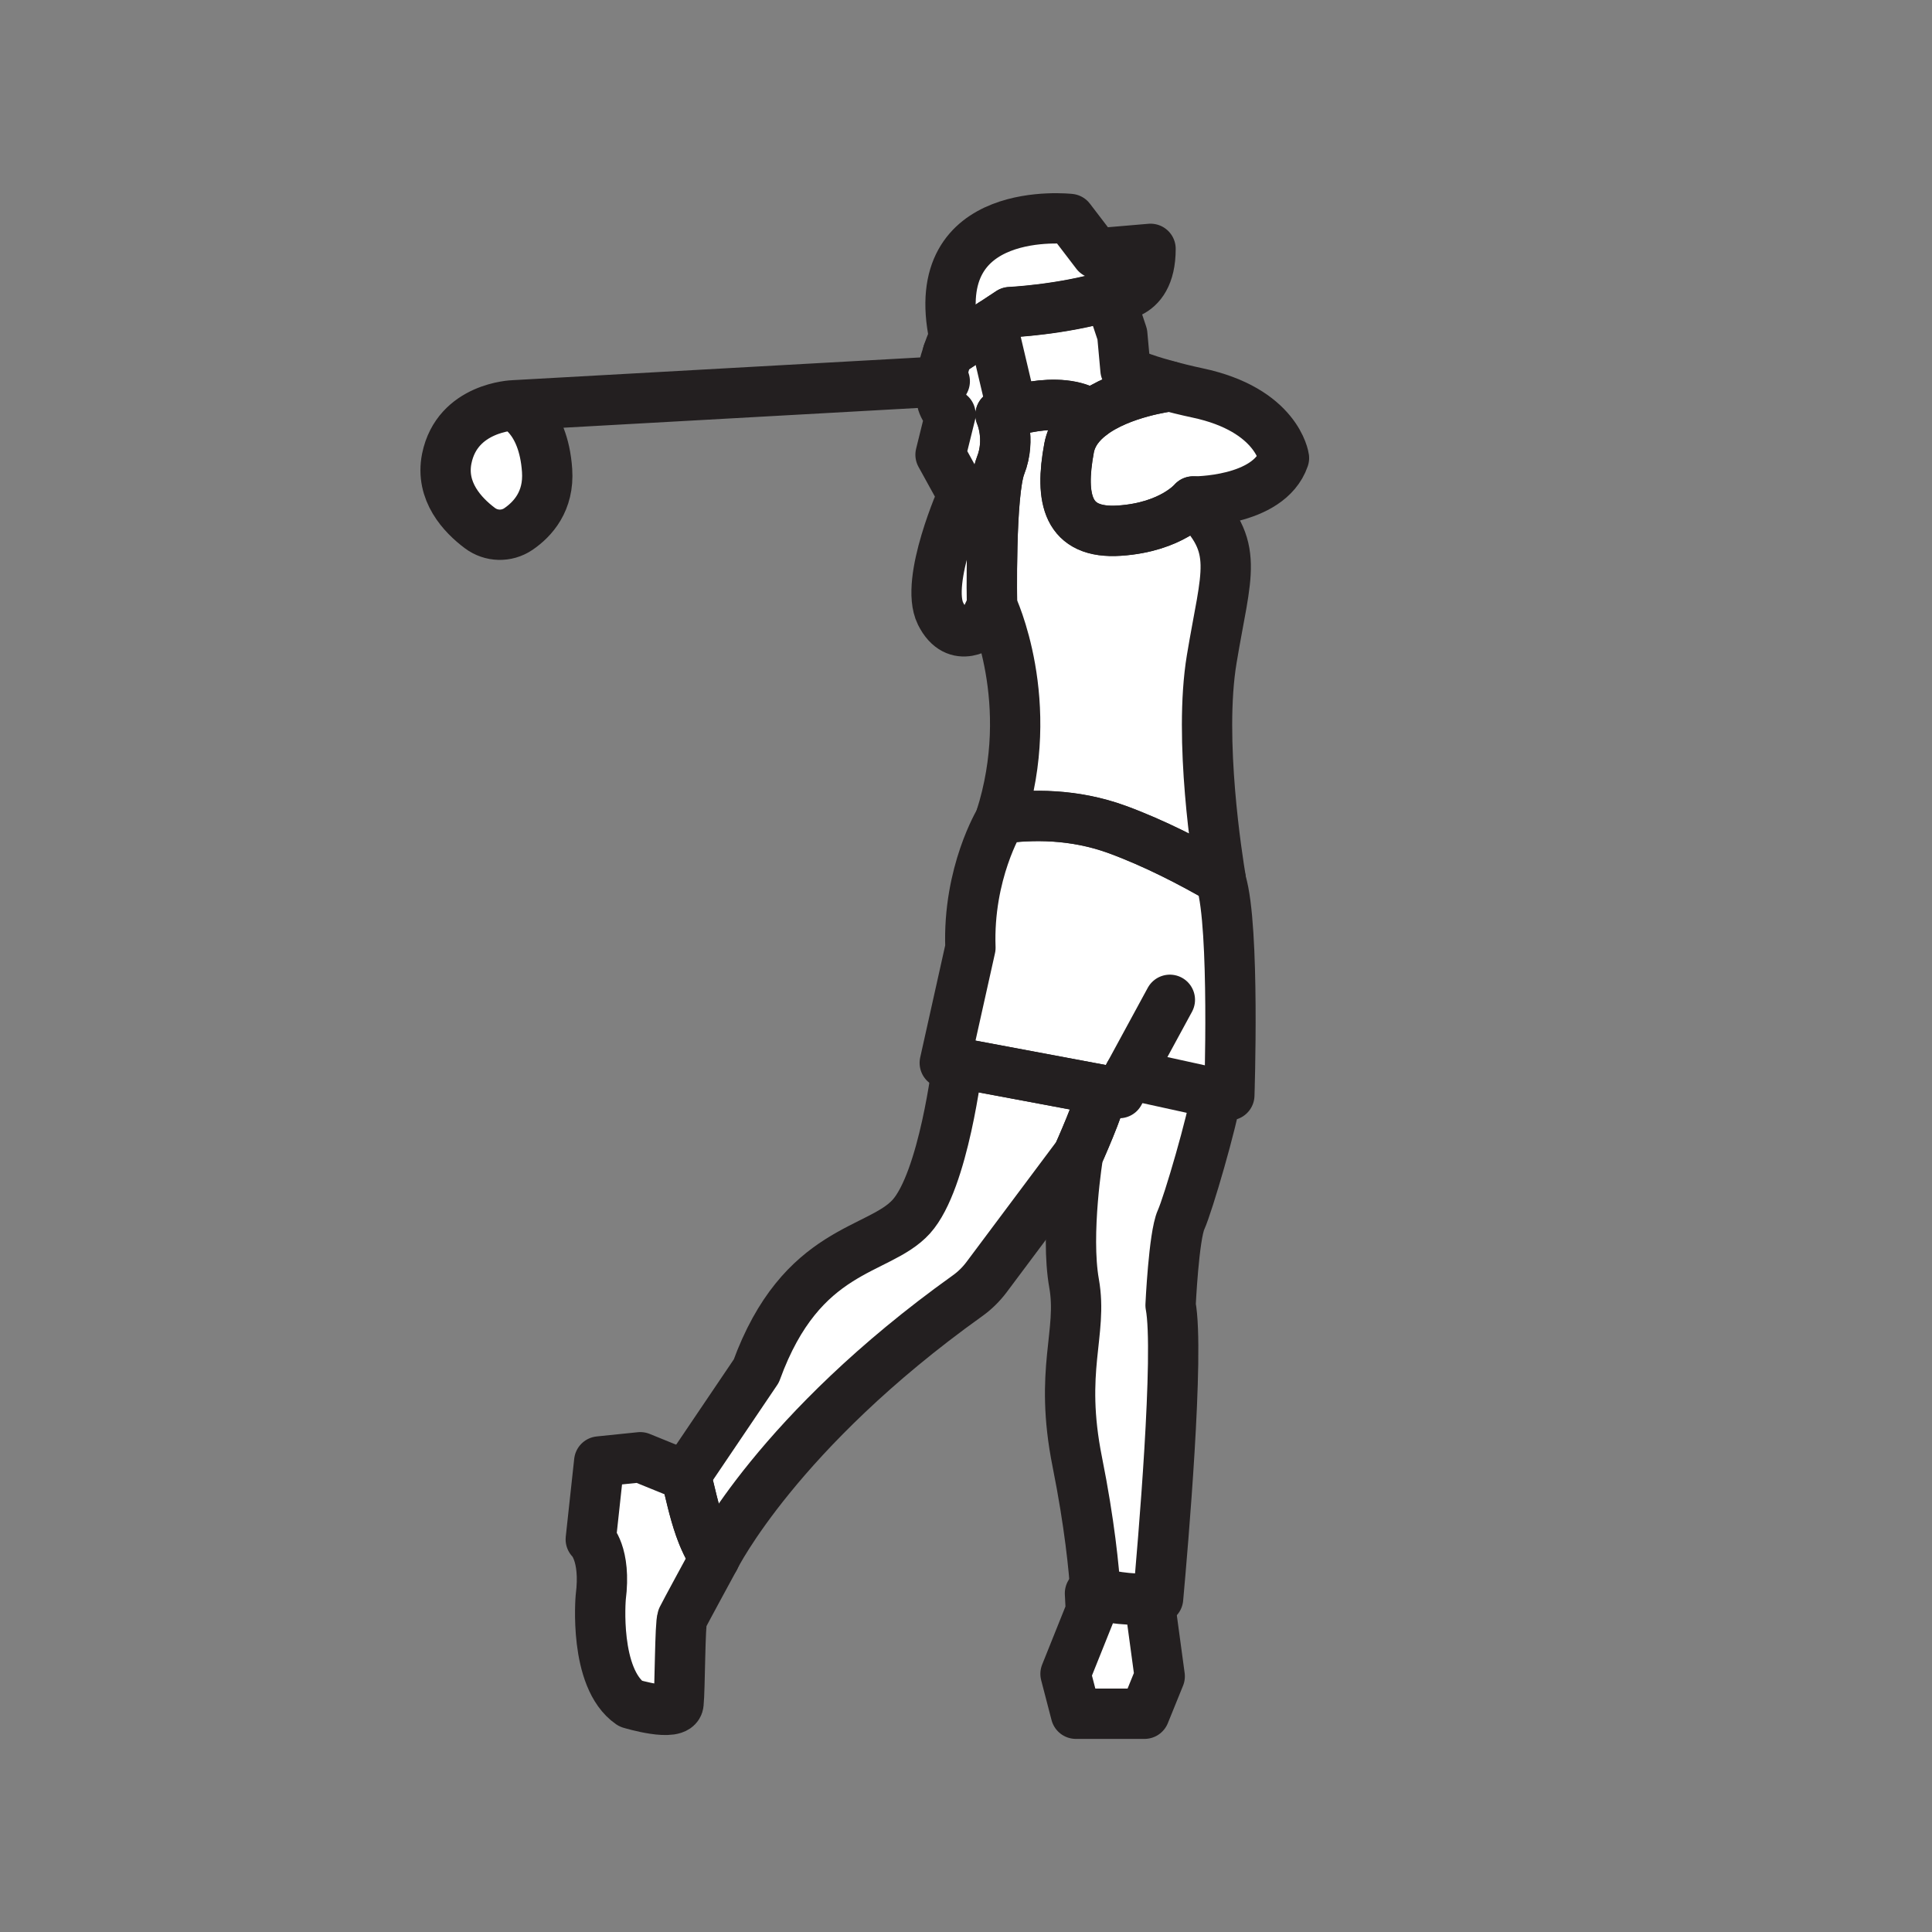 <svg xmlns="http://www.w3.org/2000/svg" viewBox="0 0 1920 1920">
    <rect x="0" y="0" width="1920" height="1920" fill="#808080" stroke="none"/>
    <style>
        .st0{fill:#fff}.st1{fill:none;stroke:#231f20;stroke-width:50;stroke-linecap:round;stroke-linejoin:round;stroke-miterlimit:10}
    </style>
    <path class="st0" d="M1276 455.2c-15.2 44-90.3 43.2-90.3 43.2s-21.1 25.5-73.2 29-59.5-31.7-50.1-82.2c2.6-13.7 11.1-24.5 22.2-32.9-23-16.1-59.8-9-78.5-3.8-3.6 1-6.6 2-8.6 2.6-2 .7-3.2 1.1-3.2 1.1s10.6 23.5 0 50.5-8.5 139.3-8.5 139.3l-8.5 17.9s-26.5 22.2-42.6-10.2c-16.1-32.5 22.1-117.8 22.1-117.8l-22.1-40.1 9.9-40.1c-9.2-6.5-10.9-19.2-9.4-32.4 1.1-9.9 3.9-20.1 6.7-28.3 3.3-9.6 6.4-16.3 6.4-16.3-28.2-133.1 115-117 115-117l26.2 34.3 53.9-4.6c0 53.6-40.8 46.4-40.8 46.4l12.8 38.4 3.2 35.2c6.1 5.6 26.6 12 44.1 16.6 14.6 3.9 27.1 6.5 27.1 6.5 79.8 16.7 86.2 64.7 86.2 64.7z" id="Layer_85"/>
    <path class="st0" d="M515 525.8c-11.6 7.9-26.9 7.4-38.2-1-17.1-12.8-39.5-36.4-32.9-69.1 10.4-51.2 66.3-52.9 66.3-52.9s29.6 11.2 33.3 64.7c2.2 30.5-14.1 48.5-28.5 58.3z" id="Layer_86"/>
    <path class="st0" d="M1221.7 1088.4l-12.8-1.6-86.6-18.9-10.1 18.5-16.7-3.1-143.9-26.9h-12.8L964.3 942c-2.7-74.3 29.1-126.4 29.1-126.4.2-.6.4-1.3.6-1.9 37.3-116.1-8.3-211.5-8.3-211.5s-2.1-112.3 8.5-139.3c10.6-27 0-50.5 0-50.5s1.1-.4 3.2-1.1c2-.7 5-1.6 8.6-2.6 18.7-5.2 55.5-12.4 78.5 3.8-11.1 8.4-19.6 19.2-22.2 32.9-9.4 50.5-2 85.7 50.1 82.2s73.2-29 73.2-29c47.2 45.6 32.8 69.6 18.4 156.7-13.2 80 5.9 199.6 9.1 218.8.3 1.7.4 2.7.4 2.7 13.8 44.5 8.2 211.6 8.2 211.6z" id="Layer_89"/>
    <path class="st0" d="M1173.7 1212.3c-7.2 16-10.4 84.8-10.4 84.8 9 47.1-13.3 241.5-18 292.4h-.4c-.7 7.8-1.1 12.2-1.1 12.2l8.7 64.2-15.1 37.2h-68.2l-10.3-39.6 25.1-62.6s-.1-6-.8-17.5h-.1c-1.5-23.1-.2-69.1-12.5-130.5-18.4-91.9 5.6-127.9-3.2-177.5-8.8-49.6 4-127.9 4-127.9l-90.8 121.6c-5.4 7.2-11.8 13.5-19.1 18.7-188.3 134.6-250.6 259.4-250.6 259.4l-.6 1.2c-4.4 8.1-30 55.2-32.1 59.6-2.4 4.8-2.4 70.9-3.8 85-1.4 14.1-47.8 0-47.8 0-36.6-25.3-29.5-105.5-29.5-105.5 5.6-43.6-9.9-57.7-9.9-57.7l8.4-77.4 40.8-4.2 45 18.3c.1-.2.2-.3.3-.5 32.3-47.7 70-103.6 70-103.6 45-123.8 121.5-117.5 154-153.4 32.4-35.9 46.1-152.9 46.1-152.9l143.9 26.9 16.7 3.1 10.1-18.5 86.6 18.9c-4.2 27.4-28.2 109.8-35.4 125.8z" id="Layer_93"/>
    <g id="STROKES">
        <path class="st1" d="M1162.6 383.9c-1.1.1-48.6 6-78 28.4-31.9-22.3-90.3 0-90.3 0s10.6 23.5 0 50.5-8.5 139.3-8.5 139.3l-8.5 17.9s-26.5 22.2-42.6-10.2C918.6 577.3 956.8 492 956.8 492l-22.1-40.1 9.9-40.1c-16.1-11.4-9.1-41.7-2.7-60.7l61.8-40.8s50.9-2.2 98.8-16.4l12.8 38.4 3.2 35.2c6.1 5.4 26.6 11.7 44.1 16.4z"/>
        <path class="st1" d="M941.9 350.9c3.3-9.6 6.4-16.3 6.4-16.3-28.2-133.1 115-117 115-117l26.2 34.3 53.9-4.6c0 53.6-40.8 46.4-40.8 46.4-48 14.1-98.8 16.4-98.8 16.4l-61.9 40.8z"/>
        <path class="st1" d="M1213.2 873.8c-29.3-17-65.9-35.9-102.6-49.4-43.6-16-86-15.2-116.4-10.9 37.3-116.1-8.3-211.5-8.3-211.5s-2.1-112.3 8.5-139.3c10.6-27 0-50.5 0-50.5s58.4-22.3 90.3 0c-11.1 8.4-19.6 19.2-22.2 32.9-9.4 50.5-2 85.7 50.1 82.2s73.2-29 73.2-29c47.2 45.6 32.8 69.6 18.4 156.7-13.3 80 5.8 199.6 9 218.8z"/>
        <path class="st1" d="M1095.6 1083.2c-2.1 15.3-24.2 64.3-24.2 64.3l-90.9 121.6c-5.4 7.2-11.8 13.5-19.1 18.7-188.3 134.6-250.6 259.4-250.6 259.4l-.6 1.2c-6.2-9.4-11.1-19.9-14.8-30.5-5.9-16.9-9.5-34.4-13.8-51.8 32.3-47.7 70-103.6 70-103.6 45-123.8 121.5-117.5 154-153.4 32.4-35.9 46.1-152.9 46.1-152.9l143.9 27z"/>
        <path class="st1" d="M710.2 1548.4c-4.4 8.1-30 55.2-32.1 59.6-2.4 4.8-2.3 70.9-3.8 85-1.4 14.1-47.8 0-47.8 0-36.6-25.3-29.5-105.5-29.5-105.5 5.6-43.6-9.9-57.7-9.9-57.7l8.4-77.4 40.8-4.2 45 18.3c.1-.2.2-.3.3-.5 4.3 17.4 7.9 34.9 13.8 51.8 3.7 10.7 8.6 21.2 14.8 30.6z"/>
        <path class="st1" d="M1152.5 1665.9l-15.1 37.2h-68.2l-10.3-39.6 25.1-62.6s-.1-6.1-.8-17.5c20 5.4 41 7.4 61.7 6-.7 7.8-1.1 12.3-1.1 12.3l8.7 64.2z"/>
        <path class="st1" d="M1221.7 1088.4l-12.8-1.6c-4 27.2-28 109.5-35.2 125.5-7.2 16-10.4 84.8-10.4 84.8 9 47.1-7.8 240.5-12.4 291.4-20.9 1.4-42-.6-62.2-6.1-1.5-23.1-5.8-68.1-18.1-129.5-18.4-91.9 5.6-127.9-3.2-177.5-8.8-49.6 4-127.9 4-127.9s22.1-49 24.2-64.3l-143.9-26.9h-12.8l25.5-114.4c-2.7-74.3 29.1-126.4 29.1-126.4.2-.6.4-1.3.6-1.9 30.5-4.3 72.8-5.1 116.4 10.9 36.8 13.5 73.3 32.4 102.6 49.4.3 1.7.5 2.6.5 2.6 13.7 44.8 8.1 211.9 8.1 211.9z"/>
        <path class="st1" d="M1276 455.2c-15.2 44-90.3 43.2-90.3 43.2s-21.1 25.5-73.2 29-59.5-31.7-50.1-82.2c2.6-13.7 11.1-24.5 22.2-32.9 29.4-22.4 76.9-28.2 78-28.4 14.6 3.9 27.1 6.5 27.1 6.5 79.9 16.8 86.3 64.8 86.3 64.8z"/>
        <path class="st1" d="M1162.6 993.6l-40.3 74.2-10 18.5-16.7-3.1"/>
        <path class="st1" d="M1122.3 1067.8l86.6 19"/>
        <path class="st1" d="M938.9 378.9l-428.6 23.9s-55.9 1.7-66.3 52.9c-6.6 32.7 15.8 56.3 32.9 69.1 11.2 8.4 26.5 8.9 38.2 1 14.4-9.8 30.7-27.7 28.6-58.3-3.7-53.5-33.3-64.7-33.3-64.7"/>
        <path class="st1" d="M985.7 322l20.4 86.5"/>
    </g>
</svg>
